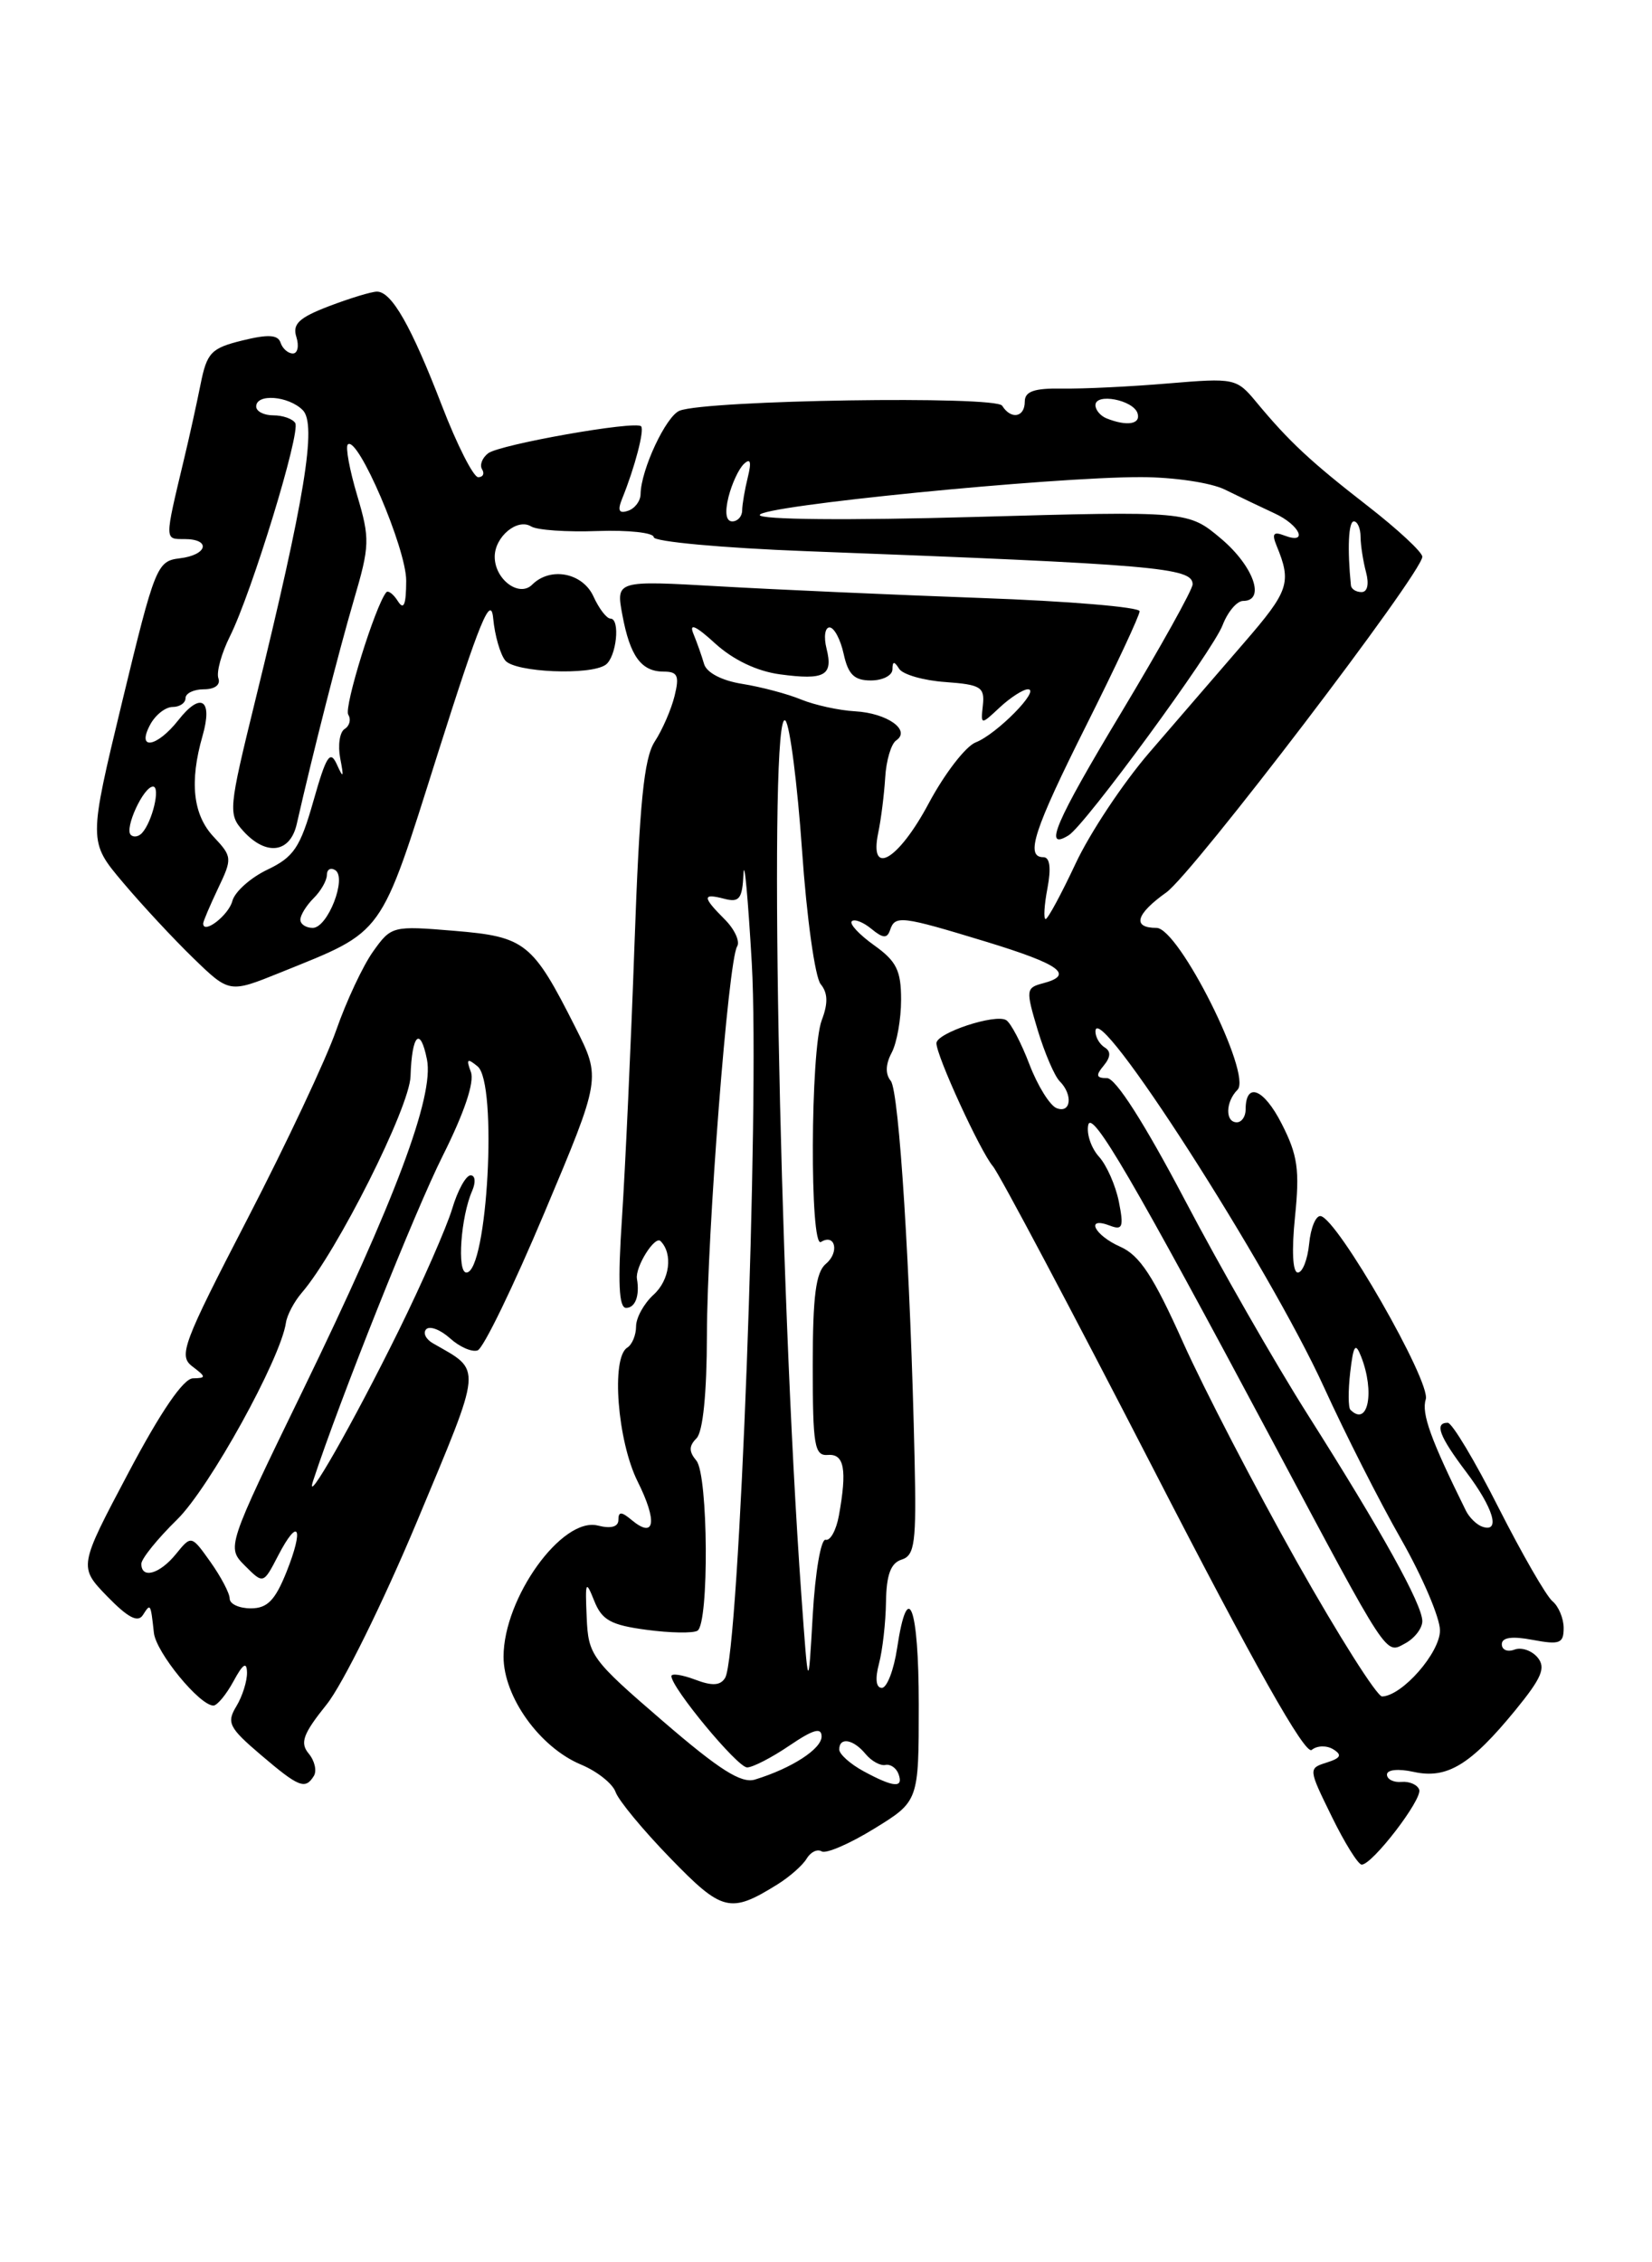 <?xml version="1.0" encoding="UTF-8" standalone="no"?>
<!DOCTYPE svg PUBLIC "-//W3C//DTD SVG 1.1//EN" "http://www.w3.org/Graphics/SVG/1.1/DTD/svg11.dtd" >
<svg xmlns="http://www.w3.org/2000/svg" xmlns:xlink="http://www.w3.org/1999/xlink" version="1.1" viewBox="0 0 187 256">
 <g >
 <path fill="currentColor"
d=" M 88.00 213.24 C 89.38 212.38 90.87 211.07 91.31 210.32 C 91.76 209.57 92.52 209.20 93.01 209.50 C 93.49 209.80 96.16 208.65 98.94 206.94 C 104.00 203.83 104.00 203.83 104.00 192.91 C 104.00 181.73 102.76 178.47 101.55 186.50 C 101.18 188.97 100.40 191.00 99.82 191.00 C 99.16 191.00 99.04 189.97 99.50 188.25 C 99.90 186.74 100.26 183.59 100.29 181.26 C 100.34 178.18 100.83 176.87 102.07 176.48 C 103.55 176.01 103.74 174.57 103.53 165.22 C 103.06 143.87 101.78 123.47 100.83 122.31 C 100.20 121.54 100.24 120.43 100.93 119.13 C 101.52 118.03 102.00 115.33 102.00 113.13 C 102.00 109.82 101.48 108.77 98.94 106.96 C 97.26 105.76 96.12 104.54 96.42 104.25 C 96.71 103.96 97.71 104.34 98.64 105.11 C 99.95 106.19 100.42 106.22 100.75 105.25 C 101.32 103.55 101.99 103.63 111.61 106.56 C 120.06 109.14 121.67 110.33 118.02 111.28 C 116.13 111.78 116.11 112.04 117.46 116.55 C 118.25 119.16 119.37 121.77 119.95 122.35 C 121.47 123.87 121.24 126.03 119.61 125.40 C 118.85 125.11 117.46 122.88 116.53 120.45 C 115.60 118.01 114.42 115.76 113.90 115.44 C 112.68 114.68 106.00 116.89 106.00 118.05 C 106.00 119.49 110.96 130.29 112.39 131.97 C 113.11 132.81 121.28 148.22 130.55 166.21 C 142.00 188.46 147.74 198.63 148.48 198.02 C 149.08 197.52 150.17 197.49 150.92 197.95 C 151.95 198.59 151.78 198.94 150.17 199.45 C 148.09 200.11 148.09 200.14 150.75 205.56 C 152.21 208.55 153.74 211.00 154.14 211.00 C 155.35 211.00 161.03 203.60 160.65 202.52 C 160.45 201.96 159.55 201.56 158.64 201.64 C 157.74 201.72 157.00 201.34 157.00 200.81 C 157.00 200.25 158.29 200.12 160.04 200.51 C 163.80 201.33 166.46 199.72 171.52 193.54 C 174.52 189.87 175.01 188.72 174.05 187.56 C 173.39 186.77 172.21 186.37 171.43 186.67 C 170.64 186.97 170.00 186.70 170.00 186.06 C 170.00 185.29 171.15 185.12 173.50 185.57 C 176.55 186.14 177.00 185.97 177.00 184.23 C 177.00 183.14 176.43 181.77 175.73 181.19 C 175.03 180.61 172.28 175.83 169.61 170.57 C 166.95 165.31 164.37 161.00 163.88 161.00 C 162.34 161.00 162.92 162.53 165.97 166.57 C 169.04 170.63 169.89 173.46 167.82 172.77 C 167.17 172.56 166.32 171.73 165.93 170.94 C 161.96 162.91 160.88 159.94 161.39 158.35 C 162.01 156.39 151.35 137.82 149.48 137.61 C 148.94 137.55 148.36 138.96 148.19 140.75 C 148.01 142.54 147.44 144.00 146.91 144.00 C 146.32 144.00 146.20 141.52 146.59 137.69 C 147.13 132.38 146.90 130.72 145.08 127.16 C 143.05 123.17 141.00 122.37 141.00 125.56 C 141.00 126.35 140.55 127.00 140.00 127.00 C 138.67 127.00 138.72 124.68 140.08 123.32 C 141.77 121.63 133.44 105.00 130.91 105.00 C 128.13 105.00 128.56 103.45 132.03 100.98 C 135.04 98.83 161.00 64.81 161.00 63.00 C 161.00 62.48 158.23 59.91 154.85 57.28 C 148.34 52.23 145.92 49.97 142.21 45.50 C 139.97 42.80 139.76 42.76 132.21 43.39 C 127.97 43.75 122.59 44.01 120.25 43.97 C 117.05 43.92 116.00 44.29 116.00 45.45 C 116.00 47.24 114.44 47.51 113.44 45.91 C 112.74 44.76 80.06 45.27 76.94 46.47 C 75.40 47.06 72.55 53.15 72.51 55.92 C 72.50 56.70 71.86 57.55 71.09 57.80 C 70.05 58.15 69.88 57.77 70.44 56.39 C 71.86 52.89 72.97 48.64 72.57 48.24 C 71.91 47.58 56.60 50.29 55.26 51.29 C 54.58 51.81 54.27 52.63 54.57 53.11 C 54.87 53.60 54.67 54.00 54.13 54.00 C 53.59 54.00 51.73 50.34 50.01 45.87 C 46.54 36.87 44.33 33.00 42.67 33.00 C 42.06 33.00 39.63 33.74 37.26 34.64 C 33.83 35.95 33.08 36.67 33.55 38.14 C 33.87 39.16 33.69 40.00 33.15 40.00 C 32.61 40.00 31.98 39.45 31.76 38.78 C 31.46 37.87 30.35 37.81 27.43 38.53 C 23.89 39.40 23.42 39.90 22.70 43.50 C 22.26 45.70 21.42 49.52 20.82 52.00 C 18.61 61.26 18.61 61.00 20.88 61.00 C 23.94 61.00 23.49 62.81 20.34 63.18 C 17.77 63.49 17.54 64.06 13.84 79.36 C 10.01 95.23 10.01 95.23 13.92 99.86 C 16.07 102.41 19.66 106.27 21.90 108.44 C 25.97 112.38 25.97 112.38 31.74 110.05 C 43.63 105.24 42.93 106.22 49.55 85.29 C 54.32 70.24 55.57 67.20 55.83 70.00 C 56.01 71.92 56.63 74.06 57.20 74.75 C 58.32 76.09 66.81 76.45 68.55 75.23 C 69.78 74.37 70.24 70.00 69.10 70.00 C 68.67 70.00 67.81 68.88 67.18 67.50 C 65.96 64.81 62.30 64.10 60.24 66.16 C 58.77 67.63 56.00 65.57 56.00 63.00 C 56.00 60.74 58.56 58.61 60.12 59.57 C 60.79 59.99 64.18 60.22 67.66 60.09 C 71.15 59.97 74.00 60.28 74.00 60.79 C 74.00 61.29 81.76 62.01 91.25 62.37 C 130.95 63.88 135.00 64.23 135.00 66.12 C 135.00 66.72 131.35 73.26 126.90 80.67 C 119.45 93.05 118.05 96.33 120.97 94.52 C 122.85 93.36 137.28 73.66 138.39 70.75 C 138.97 69.24 140.01 68.00 140.72 68.00 C 143.29 68.00 141.90 64.07 138.25 60.98 C 134.50 57.82 134.50 57.82 110.25 58.50 C 96.00 58.90 86.00 58.81 86.00 58.28 C 86.00 57.25 118.99 53.98 129.17 53.99 C 132.88 54.00 137.09 54.62 138.67 55.41 C 140.23 56.18 142.74 57.38 144.25 58.08 C 147.14 59.40 148.16 61.66 145.39 60.60 C 144.15 60.12 143.95 60.39 144.50 61.74 C 146.23 65.93 145.92 66.85 140.81 72.75 C 137.89 76.12 133.07 81.72 130.09 85.17 C 127.11 88.63 123.36 94.28 121.75 97.73 C 120.13 101.18 118.61 104.00 118.36 104.00 C 118.11 104.00 118.20 102.42 118.57 100.50 C 119.00 98.21 118.84 97.00 118.11 97.00 C 116.02 97.00 117.01 93.95 123.00 82.00 C 126.30 75.42 129.00 69.64 129.00 69.17 C 129.00 68.70 120.93 68.02 111.07 67.67 C 101.20 67.31 87.87 66.72 81.43 66.35 C 69.72 65.68 69.72 65.68 70.45 69.59 C 71.32 74.27 72.59 76.00 75.14 76.00 C 76.71 76.00 76.92 76.48 76.36 78.75 C 75.99 80.26 74.98 82.59 74.11 83.92 C 72.89 85.81 72.39 90.85 71.82 106.92 C 71.42 118.24 70.78 132.11 70.41 137.75 C 69.92 145.12 70.05 148.00 70.87 148.00 C 71.91 148.00 72.43 146.63 72.10 144.71 C 71.88 143.38 74.12 139.79 74.77 140.44 C 76.20 141.87 75.81 144.87 73.97 146.52 C 72.89 147.51 72.00 149.11 72.00 150.10 C 72.00 151.08 71.55 152.16 71.00 152.50 C 69.16 153.64 69.89 163.05 72.17 167.63 C 74.44 172.17 74.14 174.19 71.52 172.02 C 70.34 171.03 70.00 171.03 70.00 171.99 C 70.00 172.78 69.16 173.01 67.67 172.63 C 63.62 171.62 57.00 180.82 57.00 187.47 C 57.00 192.02 61.10 197.73 65.77 199.68 C 67.60 200.44 69.35 201.84 69.68 202.78 C 70.01 203.73 72.79 207.09 75.86 210.25 C 81.76 216.34 82.66 216.56 88.00 213.24 Z  M 35.53 200.96 C 35.88 200.38 35.62 199.24 34.94 198.43 C 33.93 197.21 34.30 196.21 36.97 192.88 C 38.77 190.65 43.36 181.34 47.19 172.20 C 54.71 154.18 54.62 155.23 49.01 152.01 C 48.19 151.54 47.85 150.82 48.25 150.41 C 48.66 150.01 49.86 150.47 50.94 151.44 C 52.01 152.41 53.41 153.03 54.06 152.81 C 54.71 152.60 58.11 145.58 61.63 137.22 C 68.04 122.01 68.04 122.01 65.13 116.25 C 60.28 106.64 59.47 106.00 51.41 105.33 C 44.42 104.75 44.29 104.78 42.22 107.69 C 41.07 109.31 39.20 113.30 38.06 116.57 C 36.93 119.83 32.41 129.43 28.02 137.91 C 20.68 152.09 20.18 153.42 21.77 154.62 C 23.35 155.82 23.36 155.94 21.84 155.97 C 20.76 155.99 18.20 159.73 14.54 166.65 C 8.90 177.30 8.90 177.30 12.14 180.65 C 14.49 183.06 15.61 183.65 16.18 182.75 C 17.04 181.40 17.05 181.41 17.42 184.77 C 17.66 186.98 22.59 193.00 24.16 193.00 C 24.58 193.00 25.61 191.76 26.43 190.25 C 27.50 188.27 27.93 187.99 27.96 189.26 C 27.98 190.23 27.44 191.95 26.75 193.09 C 25.63 194.93 25.92 195.51 29.50 198.56 C 33.84 202.26 34.55 202.54 35.53 200.96 Z  M 75.02 194.75 C 66.93 187.78 66.59 187.32 66.41 183.00 C 66.23 178.93 66.31 178.76 67.26 181.14 C 68.13 183.33 69.14 183.89 73.19 184.43 C 75.87 184.79 78.46 184.83 78.95 184.53 C 80.28 183.71 80.17 166.91 78.83 165.29 C 77.97 164.26 77.97 163.63 78.84 162.76 C 79.57 162.03 80.01 157.68 80.02 151.05 C 80.05 139.41 82.43 108.73 83.44 107.10 C 83.79 106.54 83.16 105.16 82.04 104.04 C 79.49 101.49 79.48 101.05 82.00 101.71 C 83.69 102.15 84.03 101.71 84.16 98.87 C 84.25 97.01 84.67 101.58 85.10 109.00 C 86.01 124.96 83.68 187.28 82.08 189.87 C 81.54 190.75 80.61 190.80 78.67 190.06 C 77.20 189.51 76.00 189.33 76.00 189.67 C 76.00 190.98 83.47 200.00 84.57 200.00 C 85.20 200.00 87.36 198.89 89.36 197.53 C 92.06 195.70 93.00 195.43 93.00 196.50 C 93.00 197.91 89.61 200.10 85.47 201.37 C 83.91 201.85 81.45 200.29 75.02 194.75 Z  M 97.75 200.43 C 96.24 199.61 95.00 198.50 95.00 197.97 C 95.00 196.53 96.59 196.80 97.97 198.47 C 98.64 199.28 99.65 199.84 100.22 199.72 C 100.79 199.60 101.46 200.06 101.71 200.75 C 102.30 202.37 101.16 202.28 97.75 200.43 Z  M 146.81 176.75 C 142.09 168.36 136.29 157.19 133.92 151.91 C 130.57 144.43 129.01 142.05 126.81 141.08 C 123.85 139.77 122.80 137.60 125.66 138.70 C 127.07 139.24 127.22 138.84 126.65 135.98 C 126.28 134.14 125.27 131.85 124.40 130.89 C 123.53 129.93 122.98 128.33 123.18 127.32 C 123.55 125.43 128.29 133.55 144.00 163.00 C 157.29 187.93 156.80 187.18 159.05 185.97 C 160.12 185.40 161.00 184.26 161.00 183.45 C 161.00 181.56 156.43 173.33 147.98 160.00 C 144.32 154.22 138.07 143.31 134.10 135.75 C 129.53 127.07 126.29 122.00 125.31 122.00 C 124.09 122.00 124.00 121.70 124.93 120.59 C 125.73 119.62 125.77 118.97 125.05 118.53 C 124.47 118.17 124.00 117.36 124.00 116.72 C 124.00 112.75 143.63 143.30 149.88 157.00 C 152.26 162.22 156.19 169.97 158.61 174.20 C 161.02 178.44 163.00 183.07 163.00 184.50 C 163.00 187.02 158.73 191.90 156.45 191.97 C 155.88 191.99 151.54 185.14 146.81 176.75 Z  M 90.71 180.50 C 88.17 145.20 86.98 79.54 88.91 81.55 C 89.41 82.07 90.26 88.69 90.79 96.25 C 91.31 103.80 92.26 110.61 92.90 111.37 C 93.71 112.36 93.75 113.53 93.02 115.44 C 91.73 118.84 91.65 141.34 92.93 140.54 C 94.55 139.54 95.04 141.72 93.49 143.01 C 92.35 143.96 92.00 146.64 92.00 154.51 C 92.00 163.62 92.19 164.76 93.72 164.64 C 95.57 164.49 95.90 166.30 94.96 171.50 C 94.66 173.15 93.99 174.38 93.46 174.24 C 92.93 174.10 92.28 177.88 92.00 182.74 C 91.50 191.50 91.50 191.50 90.71 180.50 Z  M 152.86 159.53 C 152.61 159.27 152.60 157.36 152.84 155.28 C 153.20 152.20 153.43 151.87 154.07 153.50 C 155.65 157.52 154.85 161.52 152.86 159.53 Z  M 23.00 104.50 C 23.00 104.26 23.76 102.48 24.68 100.54 C 26.31 97.13 26.29 96.94 24.18 94.69 C 21.84 92.20 21.43 88.47 22.93 83.26 C 24.11 79.14 22.73 78.25 20.19 81.49 C 17.75 84.59 15.41 84.96 17.00 82.00 C 17.59 80.90 18.73 80.00 19.54 80.00 C 20.34 80.00 21.00 79.55 21.00 79.00 C 21.00 78.45 21.94 78.00 23.08 78.00 C 24.32 78.00 24.99 77.49 24.72 76.75 C 24.48 76.06 25.07 73.92 26.03 72.00 C 28.50 67.05 34.06 48.91 33.42 47.87 C 33.12 47.39 32.01 47.00 30.94 47.00 C 29.87 47.00 29.00 46.55 29.00 46.00 C 29.00 44.51 32.65 44.79 34.27 46.41 C 35.88 48.02 34.52 56.37 28.89 79.28 C 25.87 91.58 25.82 92.14 27.53 94.03 C 30.12 96.89 32.84 96.54 33.59 93.25 C 35.44 85.11 38.35 73.72 40.05 67.91 C 41.86 61.75 41.89 60.98 40.43 56.06 C 39.57 53.17 39.09 50.58 39.37 50.30 C 40.47 49.20 46.00 62.09 45.98 65.72 C 45.97 68.44 45.71 69.09 45.04 68.03 C 44.53 67.22 43.93 66.77 43.72 67.03 C 42.48 68.54 38.91 80.04 39.42 80.87 C 39.76 81.41 39.57 82.15 39.01 82.49 C 38.45 82.84 38.23 84.33 38.51 85.81 C 38.94 88.02 38.87 88.14 38.13 86.50 C 37.37 84.83 36.93 85.52 35.48 90.63 C 33.98 95.91 33.26 96.98 30.27 98.41 C 28.36 99.32 26.57 100.92 26.30 101.96 C 25.88 103.57 23.00 105.79 23.00 104.50 Z  M 34.00 104.07 C 34.00 103.56 34.67 102.47 35.50 101.64 C 36.33 100.82 37.00 99.63 37.00 99.01 C 37.00 98.39 37.42 98.14 37.94 98.46 C 39.31 99.31 37.10 105.00 35.40 105.00 C 34.63 105.00 34.00 104.58 34.00 104.07 Z  M 99.41 94.25 C 99.73 92.74 100.08 89.92 100.20 88.00 C 100.31 86.08 100.87 84.18 101.44 83.79 C 103.15 82.63 100.44 80.70 96.79 80.49 C 94.98 80.39 92.24 79.79 90.69 79.16 C 89.15 78.52 86.15 77.73 84.03 77.39 C 81.70 77.02 79.99 76.12 79.70 75.14 C 79.44 74.24 78.89 72.68 78.48 71.69 C 77.98 70.46 78.79 70.83 80.96 72.82 C 83.01 74.68 85.69 75.96 88.30 76.31 C 93.36 76.99 94.33 76.45 93.56 73.39 C 93.23 72.08 93.38 71.00 93.90 71.00 C 94.42 71.00 95.14 72.35 95.50 74.00 C 96.01 76.33 96.70 77.00 98.58 77.00 C 99.91 77.00 101.01 76.44 101.02 75.75 C 101.03 74.81 101.22 74.79 101.78 75.68 C 102.19 76.33 104.55 77.01 107.02 77.18 C 111.01 77.47 111.47 77.75 111.26 79.78 C 111.01 82.07 111.01 82.07 113.19 80.03 C 114.39 78.92 115.82 78.00 116.36 78.00 C 117.83 78.00 112.82 83.09 110.44 84.01 C 109.31 84.45 106.92 87.55 105.13 90.90 C 101.70 97.34 98.36 99.30 99.41 94.25 Z  M 14.80 94.47 C 14.07 93.74 16.24 89.02 17.32 89.01 C 18.19 89.00 17.25 92.99 16.07 94.27 C 15.68 94.69 15.11 94.78 14.80 94.47 Z  M 152.92 66.25 C 152.50 62.09 152.64 59.00 153.25 59.00 C 153.66 59.00 154.01 59.79 154.01 60.75 C 154.02 61.71 154.30 63.51 154.63 64.75 C 154.99 66.10 154.79 67.00 154.12 67.00 C 153.50 67.00 152.97 66.66 152.92 66.25 Z  M 82.46 56.25 C 82.84 54.74 83.62 53.05 84.21 52.50 C 84.95 51.80 85.08 52.25 84.65 54.00 C 84.31 55.38 84.02 57.06 84.01 57.75 C 84.01 58.44 83.50 59.00 82.89 59.00 C 82.18 59.00 82.03 58.00 82.46 56.25 Z  M 125.25 47.34 C 124.56 47.06 124.00 46.39 124.00 45.85 C 124.00 44.44 128.26 45.25 128.76 46.75 C 129.17 48.01 127.57 48.27 125.25 47.34 Z  M 26.00 180.90 C 26.00 180.30 25.02 178.44 23.83 176.76 C 21.66 173.71 21.66 173.71 19.92 175.85 C 18.08 178.12 16.00 178.71 16.00 176.96 C 16.00 176.39 17.82 174.13 20.05 171.95 C 23.70 168.37 31.77 153.78 32.37 149.66 C 32.50 148.80 33.30 147.29 34.15 146.30 C 38.14 141.68 46.37 125.31 46.47 121.79 C 46.62 117.04 47.57 116.08 48.33 119.89 C 49.16 124.03 44.74 135.81 34.30 157.30 C 25.65 175.09 25.65 175.09 27.73 177.18 C 29.81 179.26 29.81 179.26 31.48 176.04 C 33.79 171.58 34.44 172.85 32.43 177.88 C 31.14 181.10 30.26 182.00 28.39 182.00 C 27.08 182.00 26.00 181.51 26.00 180.90 Z  M 35.45 167.55 C 38.48 158.34 46.98 137.03 50.11 130.80 C 52.57 125.89 53.73 122.44 53.30 121.30 C 52.75 119.83 52.89 119.71 54.06 120.67 C 56.35 122.52 55.18 144.00 52.79 144.00 C 51.71 144.00 52.16 137.67 53.45 134.75 C 53.87 133.77 53.80 133.00 53.27 133.00 C 52.74 133.00 51.80 134.71 51.18 136.80 C 50.55 138.88 47.84 145.07 45.14 150.55 C 40.01 160.96 34.35 170.90 35.45 167.55 Z "/>
</g>
</svg>
